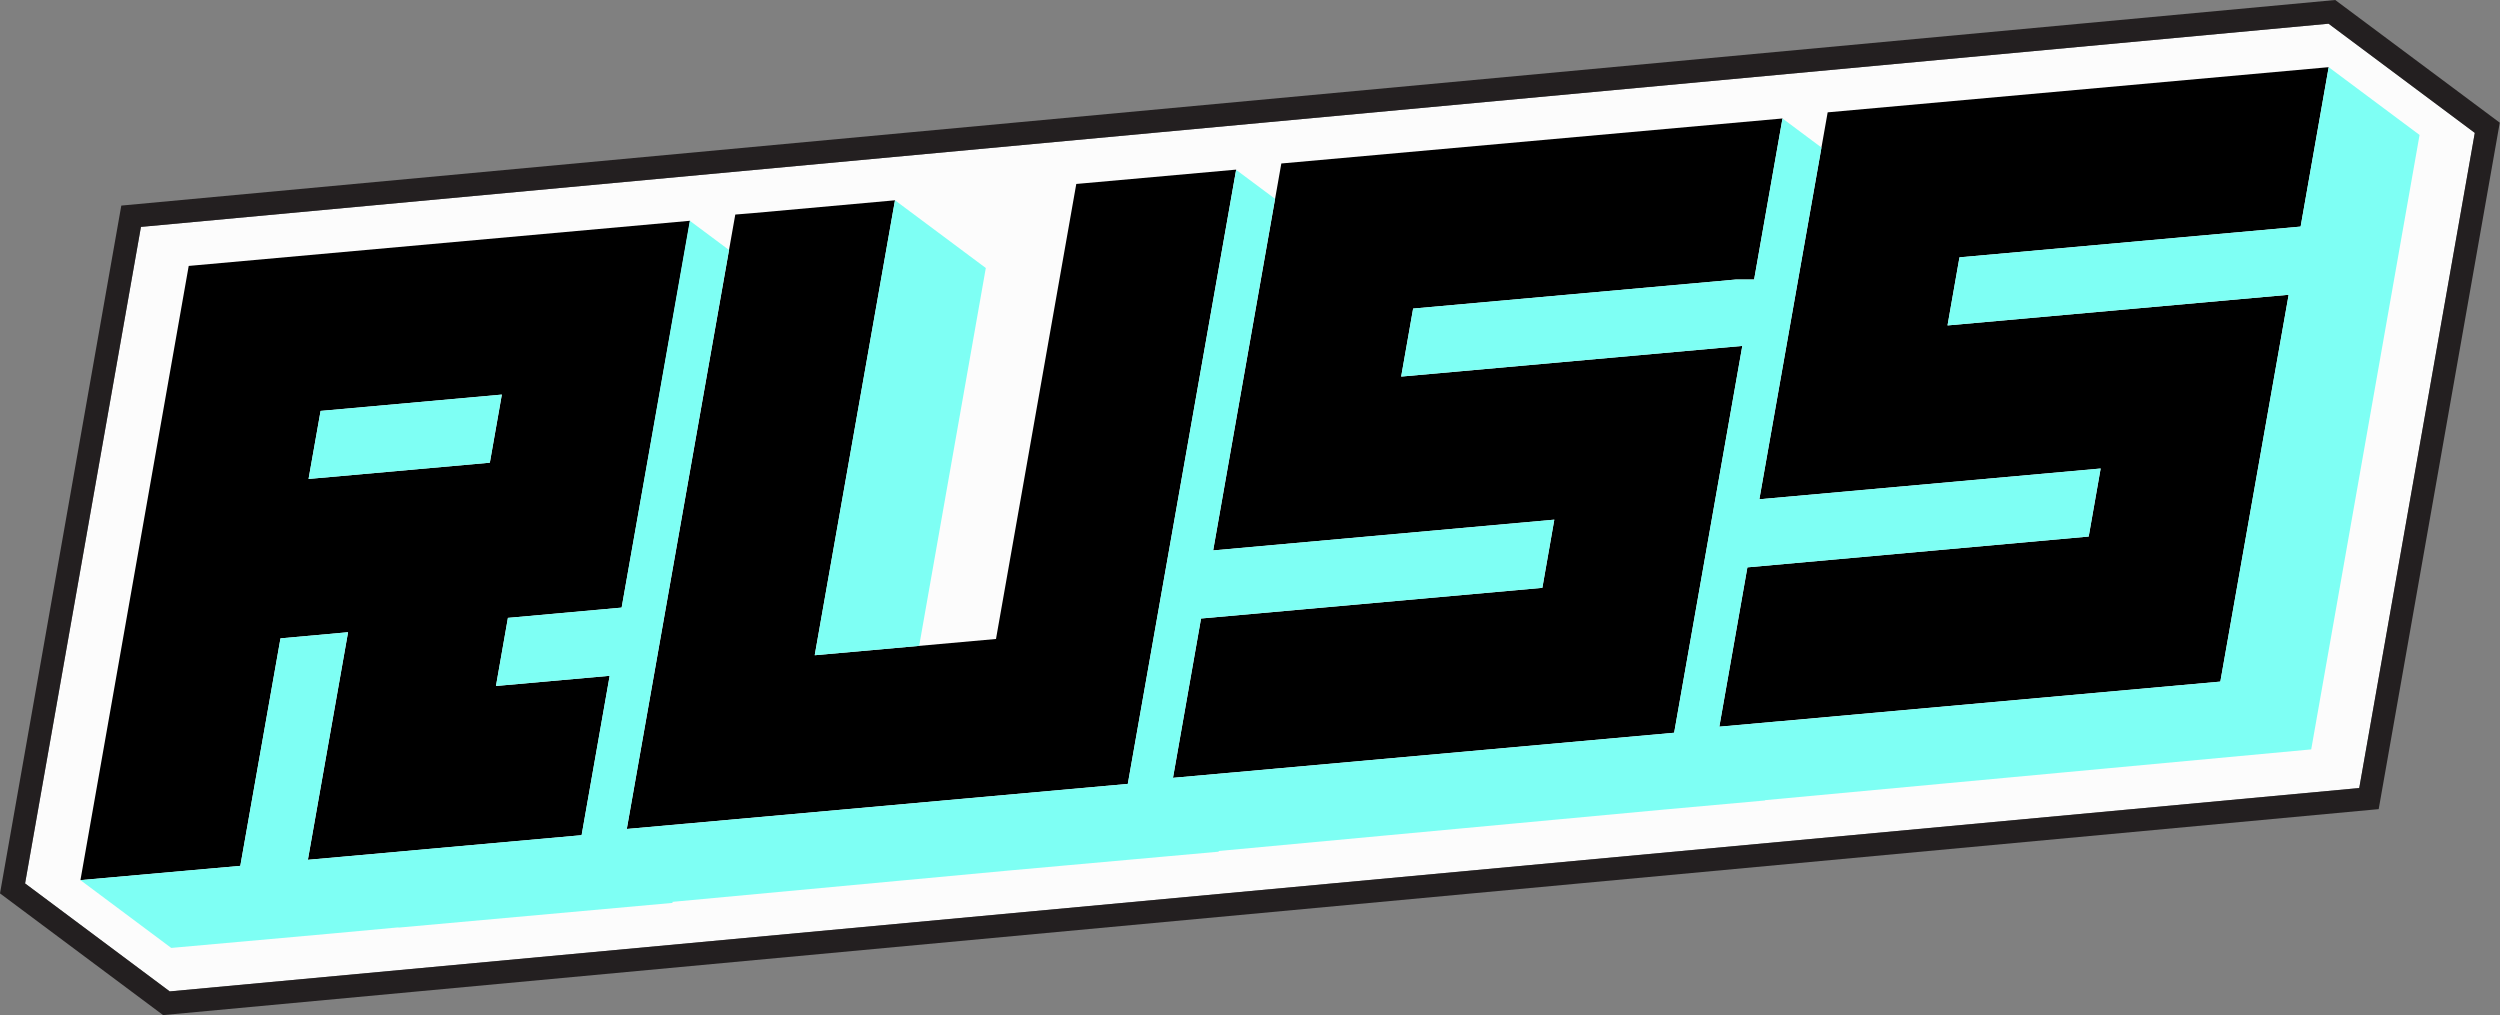 <svg xmlns="http://www.w3.org/2000/svg" viewBox="0 0 326.03 132.38"><rect x="0" y="0" width="326.03" height="132.38" fill="#808080" stroke="none"/><defs><style>.cls-1{fill:#fcfcfc;}.cls-2{fill:#231f20;}.cls-3{fill:#7efff4;}</style></defs><g id="Layer_2" data-name="Layer 2"><g id="Layer_1-2" data-name="Layer 1"><polygon class="cls-1" points="18.38 29.59 3.27 115.21 22.14 129.29 307.68 102.77 322.75 17.33 303.67 3.09 18.38 29.59"/><path class="cls-2" d="M21.27,132.38,0,116.51l15.82-89.7L304.54,0,326,16l-15.79,89.52Zm-18-17.17,18.86,14.08,285.54-26.52,15.07-85.44L303.67,3.09,18.38,29.59Z"/><polygon points="182.73 49.11 184.29 40.24 226.43 36.45 228.76 36.45 232.46 15.45 167.1 21.32 158.21 71.78 202.7 67.77 201.14 76.66 156.63 80.66 152.97 101.44 218.33 95.56 227.22 45.11 182.73 49.11"/><polygon points="300.03 29.55 303.69 8.76 238.35 14.65 229.44 65.11 273.95 61.1 272.39 69.97 227.88 73.99 224.22 94.77 289.56 88.89 298.47 38.44 253.98 42.44 255.54 33.56 300.03 29.55"/><path d="M81.07,79.24,90,28.79,24.61,34.68l-14.12,80.1,20.85-1.86,5.24-29.67,8.81-.8-5.24,29.68,35.7-3.21,3.66-20.79L64.68,89.46l1.56-8.88ZM65.45,51.46l-1.57,8.88L40.24,62.46l1.57-8.87Z"/><polygon points="140.36 23.99 129.89 83.33 106.25 85.45 116.72 26.12 98.22 27.79 95.89 27.98 81.74 108.11 147.08 102.23 161.21 22.12 140.36 23.99"/><polygon class="cls-3" points="161.18 22.12 161.17 22.12 161.17 22.12 161.18 22.12"/><polygon class="cls-3" points="116.45 27.62 106.25 85.45 119.87 84.23 128.56 34.96 128.56 34.96 128.56 34.96 128.56 34.95 128.56 34.95 116.72 26.12 116.45 27.62"/><polygon class="cls-3" points="40.24 62.46 63.88 60.34 65.44 51.46 41.81 53.59 40.24 62.46"/><polygon class="cls-3" points="315.54 17.6 303.69 8.76 300.03 29.55 255.54 33.56 253.98 42.44 298.47 38.44 297.24 45.4 296.69 48.5 296.69 48.5 289.56 88.89 237.84 93.55 237.84 93.56 232 94.08 232 94.07 224.22 94.77 227.88 73.99 272.39 69.97 273.95 61.1 229.44 65.11 237.54 19.24 232.46 15.45 228.76 36.45 226.43 36.45 184.29 40.24 182.73 49.11 227.22 45.11 218.33 95.56 166.59 100.22 166.59 100.22 160.75 100.75 160.75 100.74 152.97 101.44 156.63 80.66 164.41 79.96 164.41 79.96 164.41 79.96 170.26 79.43 170.26 79.43 201.14 76.66 202.7 67.77 158.21 71.78 166.28 25.93 161.21 22.15 147.08 102.23 95.36 106.89 95.35 106.89 89.52 107.42 89.52 107.41 81.74 108.11 95.07 32.6 89.96 28.79 81.07 79.24 66.24 80.58 64.68 89.46 79.51 88.13 75.85 108.92 53.77 110.9 53.77 110.91 44.96 111.7 44.96 111.7 40.15 112.13 45.39 82.45 36.58 83.25 31.34 112.92 24.11 113.56 24.11 113.56 10.49 114.78 22.33 123.62 43.19 121.75 51.96 120.94 51.99 120.96 51.99 120.97 87.69 117.75 87.72 117.61 131.64 113.52 158.93 111.07 158.94 110.98 216.75 105.6 230.18 104.39 230.19 104.35 301.41 97.73 310.31 47.28 313.18 30.99 313.18 30.99 315.54 17.6"/></g></g></svg>